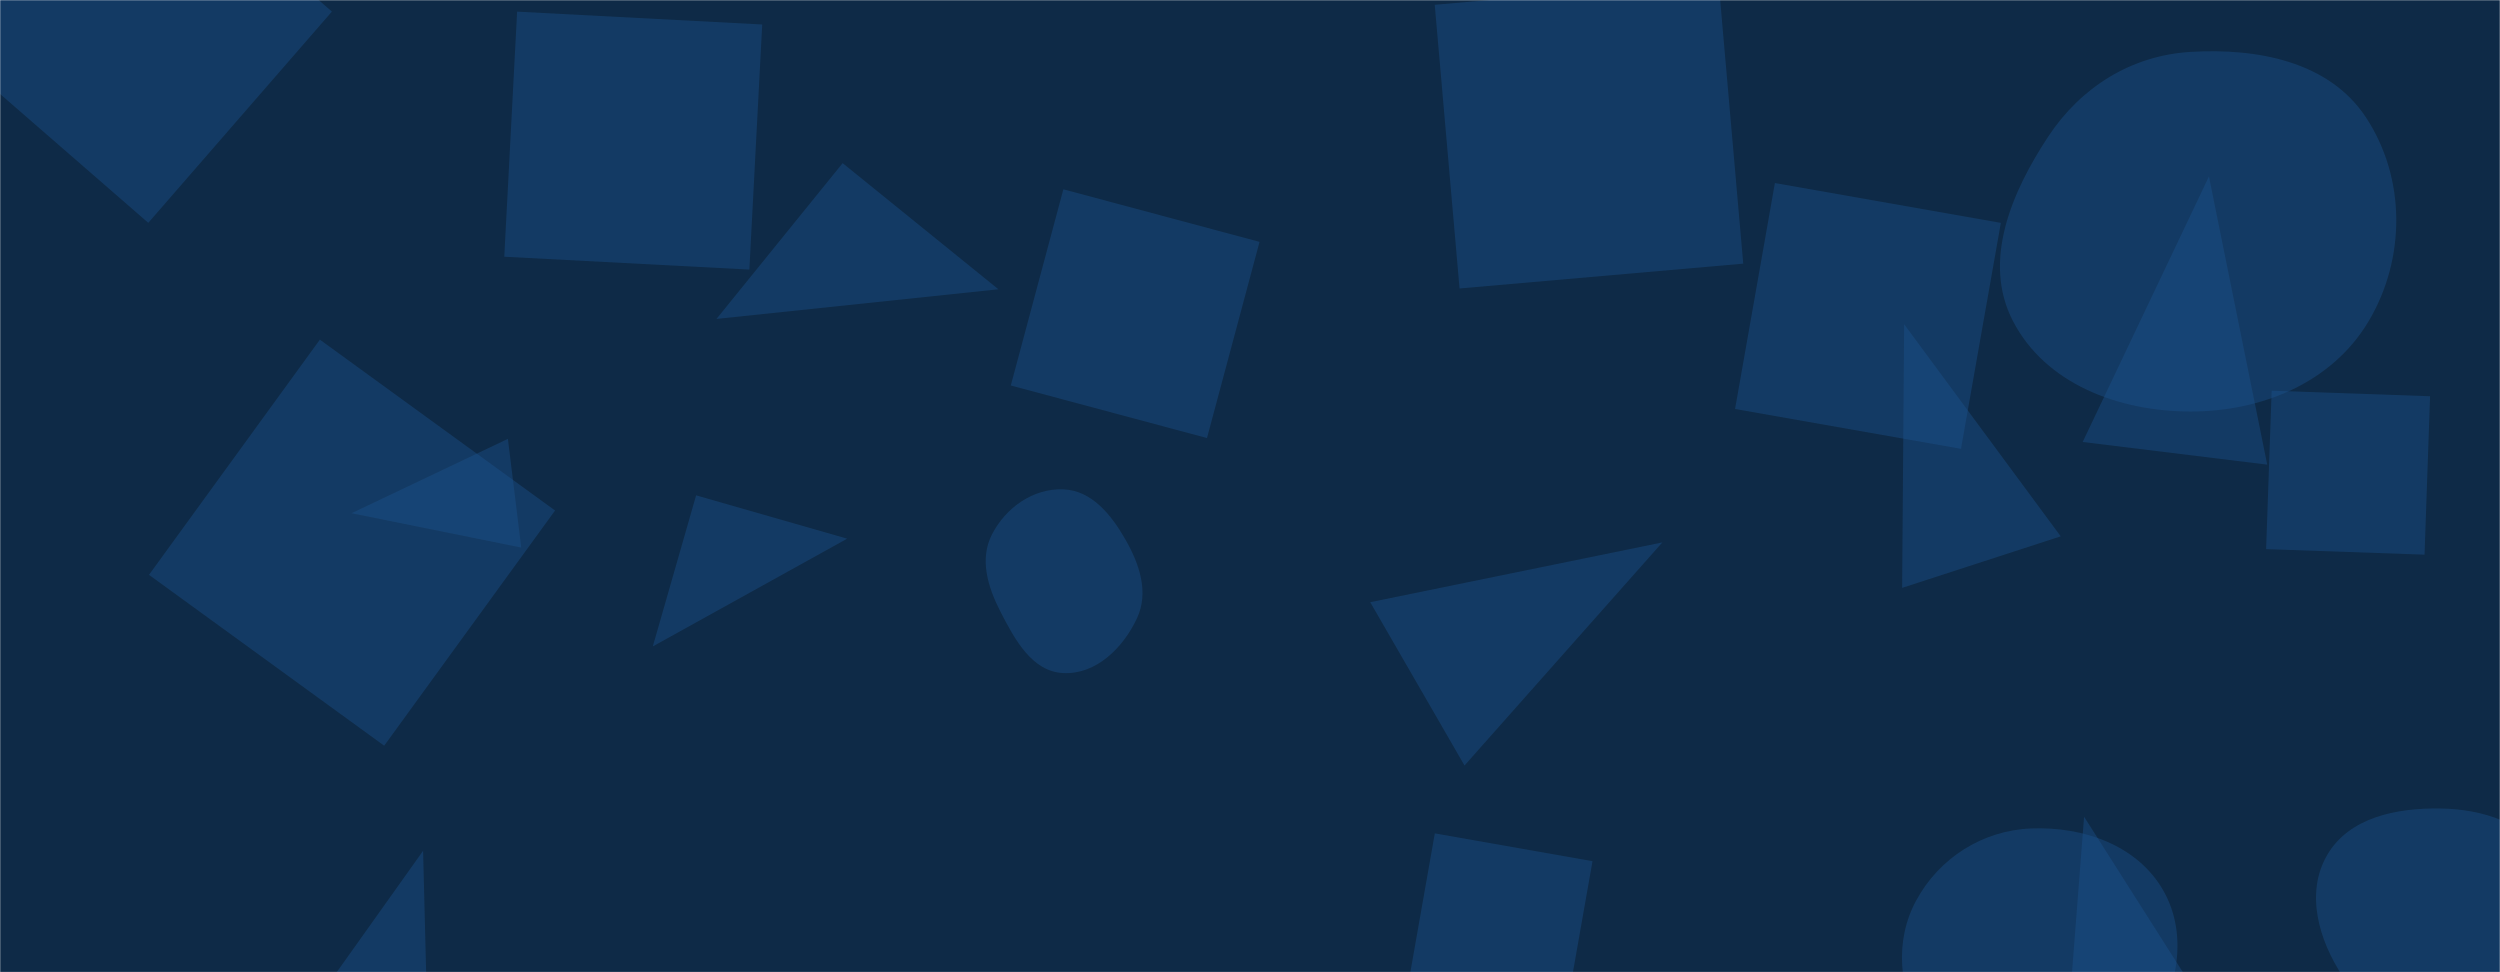 <svg xmlns="http://www.w3.org/2000/svg" version="1.1" xmlns:xlink="http://www.w3.org/1999/xlink" xmlns:svgjs="http://svgjs.com/svgjs" width="1440" height="560" preserveAspectRatio="none" viewBox="0 0 1440 560"><g mask="url(&quot;#SvgjsMask1019&quot;)" fill="none"><rect width="1440" height="560" x="0" y="0" fill="#0e2a47"></rect><path d="M1004.1 151.86L989.805-11.535 826.41 2.761 840.706 166.156z" fill="rgba(28, 83, 142, 0.4)" class="triangle-float2"></path><path d="M166.99 597.862L247.013 622.328 243.699 490.06z" fill="rgba(28, 83, 142, 0.4)" class="triangle-float1"></path><path d="M485.359 93.968L412.7 183.694 575.084 166.627z" fill="rgba(28, 83, 142, 0.4)" class="triangle-float2"></path><path d="M1169.819,630.695C1197.04,631.34,1222.952,618.994,1237.746,596.134C1253.981,571.047,1260.864,538.855,1246.045,512.907C1231.13,486.792,1199.868,475.963,1169.819,477.194C1141.943,478.336,1116.955,494.193,1103.697,518.74C1091.067,542.123,1093.732,570.159,1107.247,593.042C1120.515,615.506,1143.736,630.077,1169.819,630.695" fill="rgba(28, 83, 142, 0.4)" class="triangle-float3"></path><path d="M612.507,387.696C631.385,388.561,646.926,373.207,654.916,356.081C661.811,341.302,656.423,325.072,648.332,310.913C640.157,296.606,628.972,282.521,612.507,281.865C595.139,281.173,579.296,292.376,571.372,307.847C564.058,322.127,568.989,338.216,576.337,352.479C584.597,368.512,594.49,386.87,612.507,387.696" fill="rgba(28, 83, 142, 0.4)" class="triangle-float2"></path><path d="M439.031 14.106L297.863 6.708 290.465 147.876 431.633 155.275z" fill="rgba(28, 83, 142, 0.4)" class="triangle-float2"></path><path d="M300.23 315.395L292.542 252.782 202.466 295.621z" fill="rgba(28, 83, 142, 0.4)" class="triangle-float2"></path><path d="M1191.108 590.714L1265.127 572.259 1200.435 470.458z" fill="rgba(28, 83, 142, 0.4)" class="triangle-float1"></path><path d="M1095.63 338.606L1186.97 308.928 1096.782 186.757z" fill="rgba(28, 83, 142, 0.4)" class="triangle-float3"></path><path d="M1199.621 254.58L1305.922 267.632 1272.35 101.655z" fill="rgba(28, 83, 142, 0.4)" class="triangle-float1"></path><path d="M695.218 252.318L725.496 139.32 612.498 109.042 582.22 222.04z" fill="rgba(28, 83, 142, 0.4)" class="triangle-float3"></path><path d="M917.287 496.046L826.461 480.031 810.445 570.857 901.272 586.873z" fill="rgba(28, 83, 142, 0.4)" class="triangle-float1"></path><path d="M69.508-99.095L-36.26 22.577 85.412 128.345 191.179 6.673z" fill="rgba(28, 83, 142, 0.4)" class="triangle-float2"></path><path d="M1405.623,590.384C1429.765,591.239,1455.903,587.132,1469.006,566.838C1483.027,545.122,1481.256,516.405,1467.531,494.501C1454.577,473.828,1430.016,466.055,1405.623,465.687C1380.419,465.307,1353.015,470.764,1340.395,492.584C1327.763,514.425,1335.566,541.617,1349.566,562.608C1361.968,581.203,1383.286,589.593,1405.623,590.384" fill="rgba(28, 83, 142, 0.4)" class="triangle-float3"></path><path d="M1261.589,237.037C1302.693,237.095,1343.216,220.433,1364.267,185.129C1385.796,149.023,1385.884,102.537,1362.692,67.476C1341.433,35.337,1300.052,27.561,1261.589,29.906C1227.64,31.976,1198.525,50.233,1179.8,78.627C1158.528,110.883,1141.688,150.506,1159.414,184.839C1178.22,221.262,1220.598,236.979,1261.589,237.037" fill="rgba(28, 83, 142, 0.4)" class="triangle-float1"></path><path d="M1308.473 225.047L1305.286 316.295 1396.534 319.481 1399.721 228.233z" fill="rgba(28, 83, 142, 0.4)" class="triangle-float2"></path><path d="M319.715 294.062L184.246 195.638 85.822 331.107 221.291 429.531z" fill="rgba(28, 83, 142, 0.4)" class="triangle-float1"></path><path d="M789.251 346.867L843.56 440.933 957.505 312.436z" fill="rgba(28, 83, 142, 0.4)" class="triangle-float2"></path><path d="M1129.537 258.523L1152.484 128.381 1022.343 105.434 999.395 235.575z" fill="rgba(28, 83, 142, 0.4)" class="triangle-float1"></path><path d="M400.966 285.328L376.02 372.324 487.963 310.274z" fill="rgba(28, 83, 142, 0.4)" class="triangle-float2"></path></g><defs><mask id="SvgjsMask1019"><rect width="1440" height="560" fill="#ffffff"></rect></mask><style>
            @keyframes float1 {
                0%{transform: translate(0, 0)}
                50%{transform: translate(-10px, 0)}
                100%{transform: translate(0, 0)}
            }

            .triangle-float1 {
                animation: float1 5s infinite;
            }

            @keyframes float2 {
                0%{transform: translate(0, 0)}
                50%{transform: translate(-5px, -5px)}
                100%{transform: translate(0, 0)}
            }

            .triangle-float2 {
                animation: float2 4s infinite;
            }

            @keyframes float3 {
                0%{transform: translate(0, 0)}
                50%{transform: translate(0, -10px)}
                100%{transform: translate(0, 0)}
            }

            .triangle-float3 {
                animation: float3 6s infinite;
            }
        </style></defs></svg>